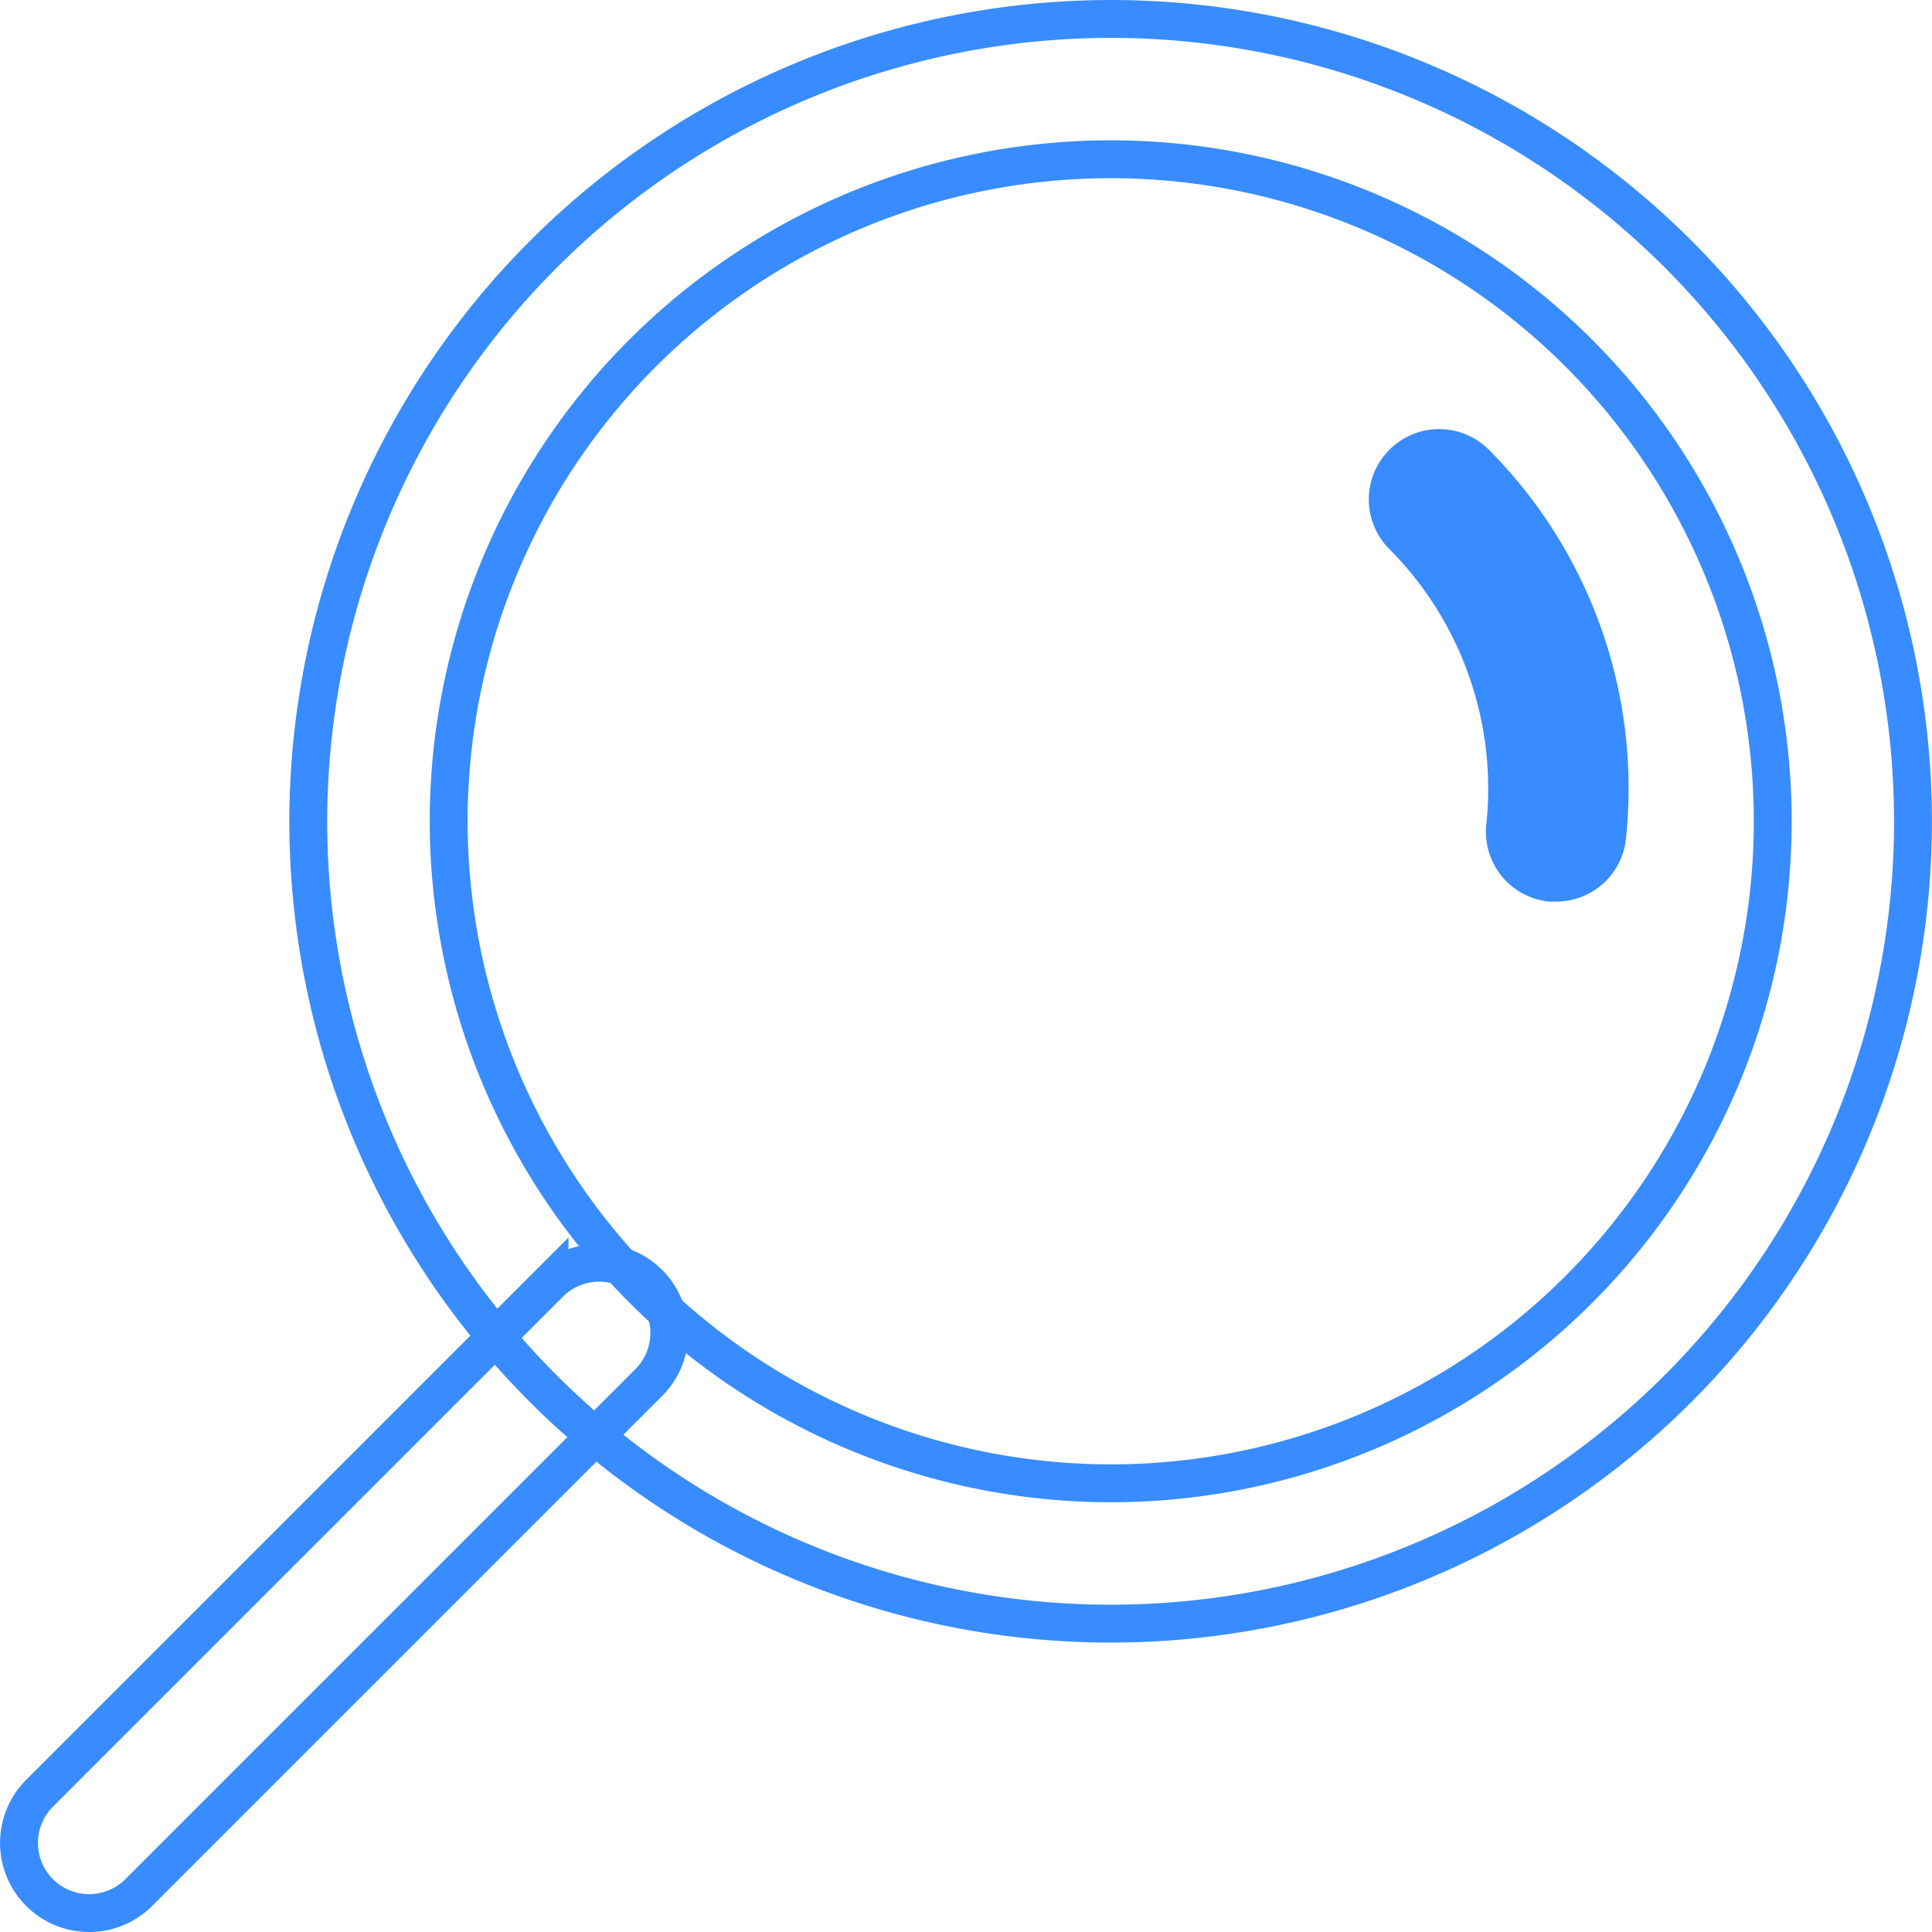 <svg xmlns="http://www.w3.org/2000/svg" width="25.5" height="25.5" viewBox="0 0 25.5 25.5">
  <g id="search-3" transform="translate(0.25 0.25)">
    <g id="Group_3684" data-name="Group 3684" transform="translate(17.819 5.414)">
      <g id="Group_3683" data-name="Group 3683">
        <path id="Path_15701" data-name="Path 15701" d="M77.249,111.247a.926.926,0,0,1,1.31,0,6.33,6.33,0,0,1,1.811,5.131.926.926,0,0,1-.921.834c-.031,0-.062,0-.093,0a.926.926,0,0,1-.83-1.014,4.485,4.485,0,0,0-1.277-3.637A.926.926,0,0,1,77.249,111.247Z" transform="translate(-76.978 -110.976)" fill="#388cff"/>
      </g>
    </g>
    <g id="Group_3686" data-name="Group 3686" transform="translate(3.819 0)">
      <g id="Group_3685" data-name="Group 3685">
        <path id="Path_15702" data-name="Path 15702" d="M10.59,0A10.59,10.59,0,1,1,0,10.59,10.6,10.6,0,0,1,10.59,0Zm0,19.328A8.738,8.738,0,1,0,1.853,10.59,8.747,8.747,0,0,0,10.59,19.328Z" fill="none" stroke="#388cff" stroke-width="0.5"/>
      </g>
    </g>
    <g id="Group_3688" data-name="Group 3688" transform="translate(0 16.417)">
      <g id="Group_3687" data-name="Group 3687">
        <path id="Path_15703" data-name="Path 15703" d="M336.98,343.712l6.731-6.731a.926.926,0,0,1,1.31,1.31l-6.731,6.731a.926.926,0,1,1-1.31-1.31Z" transform="translate(-336.708 -336.71)" fill="none" stroke="#388cff" stroke-width="0.5"/>
      </g>
    </g>
  </g>
</svg>
